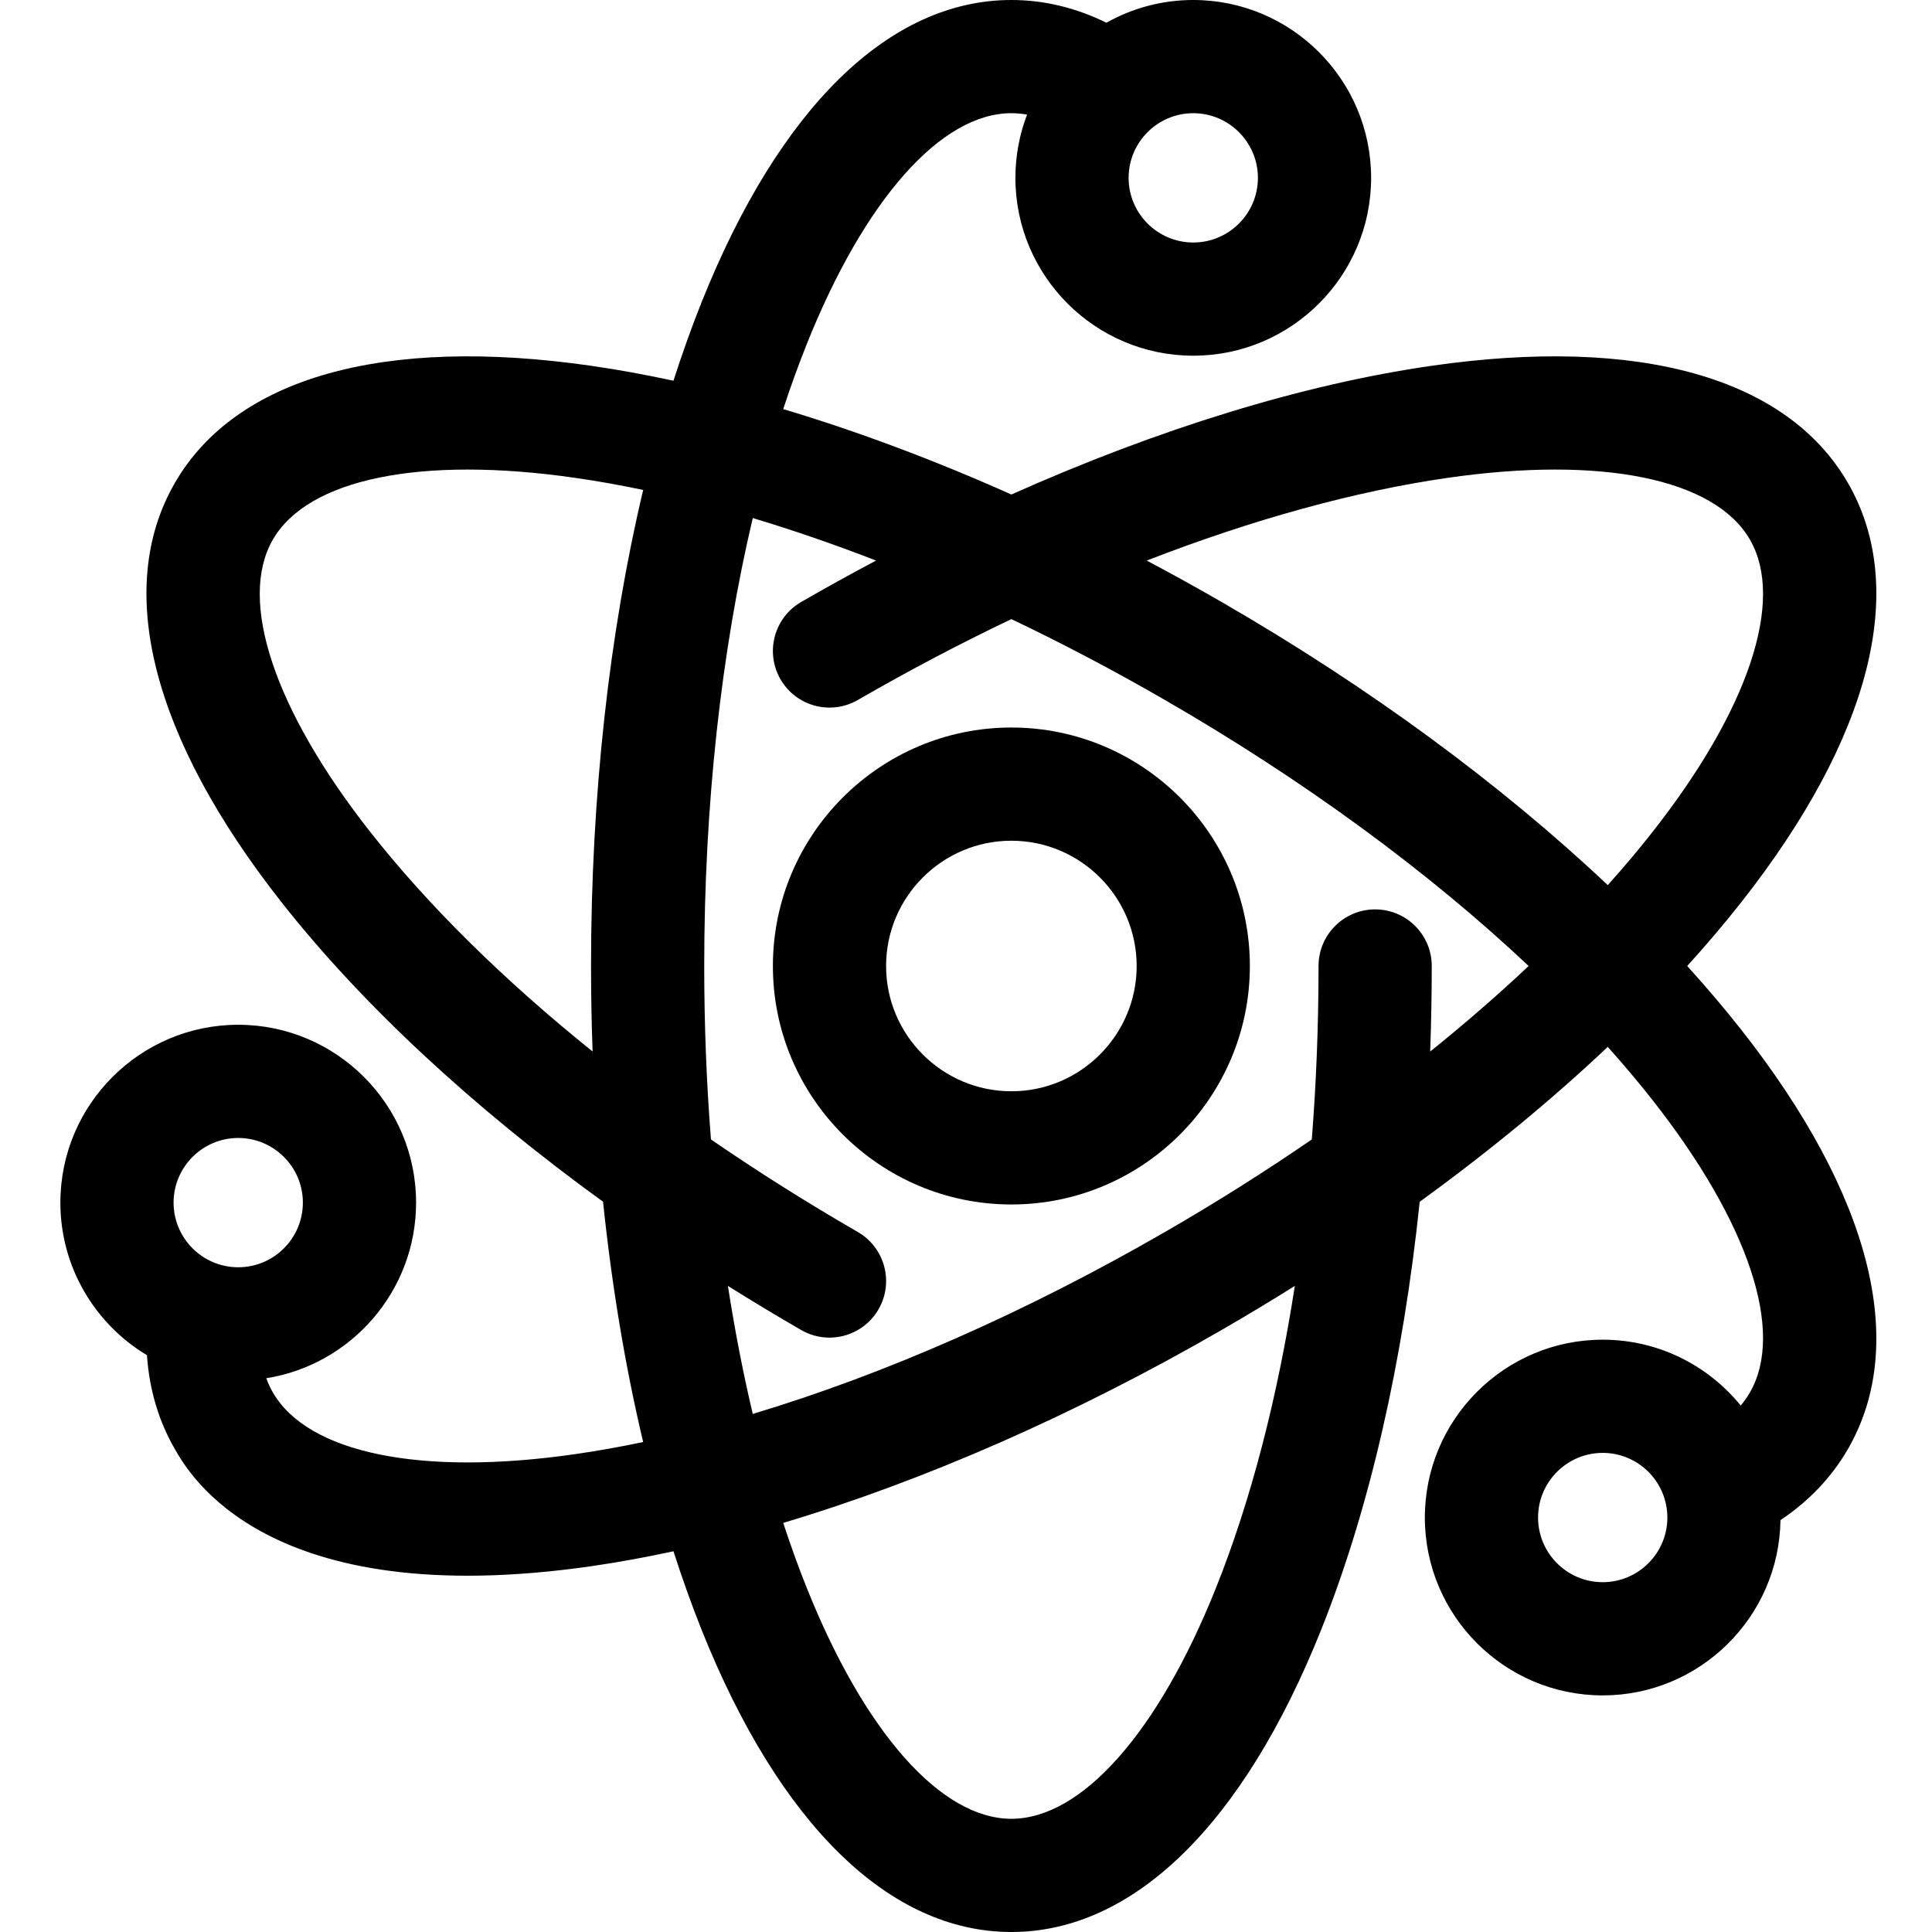 <svg height="512pt" fill="black" viewBox="-16 0 512 512" width="512pt" xmlns="http://www.w3.org/2000/svg"><path d="m252.027 192.801c-34.852 0-63.203 28.352-63.203 63.199s28.352 63.199 63.203 63.199c34.848 0 63.199-28.352 63.199-63.199s-28.352-63.199-63.199-63.199zm0 96.398c-18.309 0-33.203-14.895-33.203-33.199s14.895-33.199 33.203-33.199c18.305 0 33.199 14.895 33.199 33.199s-14.895 33.199-33.199 33.199zm0 0"/><path d="m431.129 256c5.098-5.621 9.887-11.258 14.32-16.891 34.379-43.691 44.422-83.152 28.281-111.109-16.137-27.957-55.332-38.988-110.363-31.059-34.145 4.922-72.391 16.719-111.34 34.109-20.516-9.16-40.836-16.766-60.465-22.637 1.953-5.957 4.035-11.707 6.238-17.223 15.328-38.316 35.598-61.191 54.227-61.191 1.375 0 2.762.129 4.156.371-1.988 5.211-3.09 10.859-3.09 16.762 0 25.988 21.145 47.133 47.133 47.133 25.988 0 47.133-21.145 47.133-47.133 0-25.988-21.145-47.133-47.133-47.133-8.355 0-16.199 2.195-23.012 6.02-8.148-3.992-16.582-6.02-25.188-6.02-32.281 0-61.43 28.43-82.082 80.051-2.66 6.656-5.148 13.621-7.469 20.848-7.418-1.605-14.691-2.934-21.785-3.957-55.027-7.926-94.223 3.102-110.363 31.059s-6.098 67.418 28.281 111.109c21.332 27.109 50.676 54.332 85.207 79.367 2.324 22.344 5.898 43.746 10.629 63.68-6.137 1.289-12.156 2.359-18.035 3.207-40.844 5.887-70.789-.23-80.098-16.359-.684-1.184-1.262-2.438-1.746-3.754 22.469-3.574 39.699-23.082 39.699-46.543 0-25.988-21.145-47.133-47.133-47.133-25.988 0-47.133 21.145-47.133 47.133 0 17.152 9.215 32.191 22.945 40.438.617 9.066 3.078 17.395 7.383 24.855 3.652 6.328 24.133 43.48 110.363 31.059 7.094-1.023 14.371-2.352 21.785-3.957 2.32 7.227 4.809 14.191 7.469 20.848 20.652 51.621 49.801 80.051 82.082 80.051s61.43-28.43 82.078-80.051c12.812-32.031 21.715-71.051 26.133-113.473 18.191-13.188 34.941-26.98 49.836-41.047 4.188 4.672 8.125 9.348 11.797 14.012 25.52 32.434 35.195 61.426 25.879 77.562-.707 1.223-1.52 2.383-2.438 3.48-8.648-10.641-21.832-17.453-36.578-17.453-25.992 0-47.133 21.145-47.133 47.133 0 25.988 21.141 47.133 47.133 47.133 25.758 0 46.746-20.773 47.113-46.445 7.574-5.074 13.57-11.379 17.883-18.852 16.145-27.957 6.098-67.414-28.281-111.109-4.434-5.633-9.223-11.27-14.32-16.891zm-113.77-208.867c0 9.445-7.684 17.133-17.133 17.133-9.445 0-17.133-7.688-17.133-17.133 0-9.445 7.684-17.133 17.133-17.133 9.445 0 17.133 7.688 17.133 17.133zm-270.227 254.441c9.449 0 17.133 7.688 17.133 17.133 0 9.449-7.684 17.133-17.133 17.133-9.445 0-17.133-7.684-17.133-17.133 0-9.445 7.688-17.133 17.133-17.133zm320.516-174.938c40.844-5.887 70.789.23 80.102 16.363 9.316 16.133-.359 45.125-25.879 77.559-3.672 4.664-7.609 9.344-11.797 14.012-28.352-26.77-63.402-52.562-102.348-75.043-6.59-3.805-13.207-7.461-19.836-10.973 28.039-10.871 55.125-18.371 79.758-21.918zm-285.461 93.922c-25.52-32.43-35.191-61.426-25.875-77.559 9.312-16.133 39.254-22.25 80.102-16.363 5.879.844 11.898 1.918 18.035 3.207-9.012 37.938-13.82 81.188-13.82 126.156 0 7.609.141 15.168.414 22.664-23.434-18.844-43.465-38.551-58.855-58.105zm224.062 200.25c-15.324 38.316-35.598 61.191-54.223 61.191-18.629 0-38.898-22.875-54.227-61.191-2.207-5.516-4.285-11.266-6.238-17.223 37.359-11.168 77.219-28.629 116.164-51.113 6.59-3.805 13.062-7.707 19.418-11.691-4.602 29.715-11.652 56.918-20.895 80.027zm42.176-179.809c-8.285 0-15 6.715-15 15 0 15.625-.605 31.004-1.785 45.969-12.367 8.5-25.383 16.711-38.914 24.523-36.832 21.266-74.32 37.738-109.238 48.215-2.562-10.852-4.766-22.191-6.582-33.926 6.355 3.984 12.828 7.887 19.422 11.691 7.172 4.141 16.348 1.684 20.488-5.492 4.145-7.172 1.684-16.348-5.492-20.488-13.527-7.812-26.547-16.023-38.914-24.527-1.18-14.961-1.785-30.34-1.785-45.965 0-42.527 4.48-83.23 12.863-118.707 10.684 3.203 21.605 6.969 32.676 11.262-6.629 3.512-13.246 7.168-19.84 10.973-7.172 4.145-9.629 13.316-5.488 20.492 4.141 7.172 13.312 9.633 20.488 5.488 13.535-7.812 27.152-14.977 40.703-21.438 13.547 6.461 27.168 13.625 40.699 21.438 36.836 21.266 69.844 45.492 96.379 70.492-8.121 7.648-16.84 15.227-26.094 22.668.27-7.496.414-15.055.414-22.668 0-8.285-6.715-15-15-15zm60.309 178.297c-9.449 0-17.133-7.684-17.133-17.133 0-9.445 7.684-17.133 17.133-17.133 9.445 0 17.133 7.688 17.133 17.133 0 9.449-7.688 17.133-17.133 17.133zm0 0"/></svg>